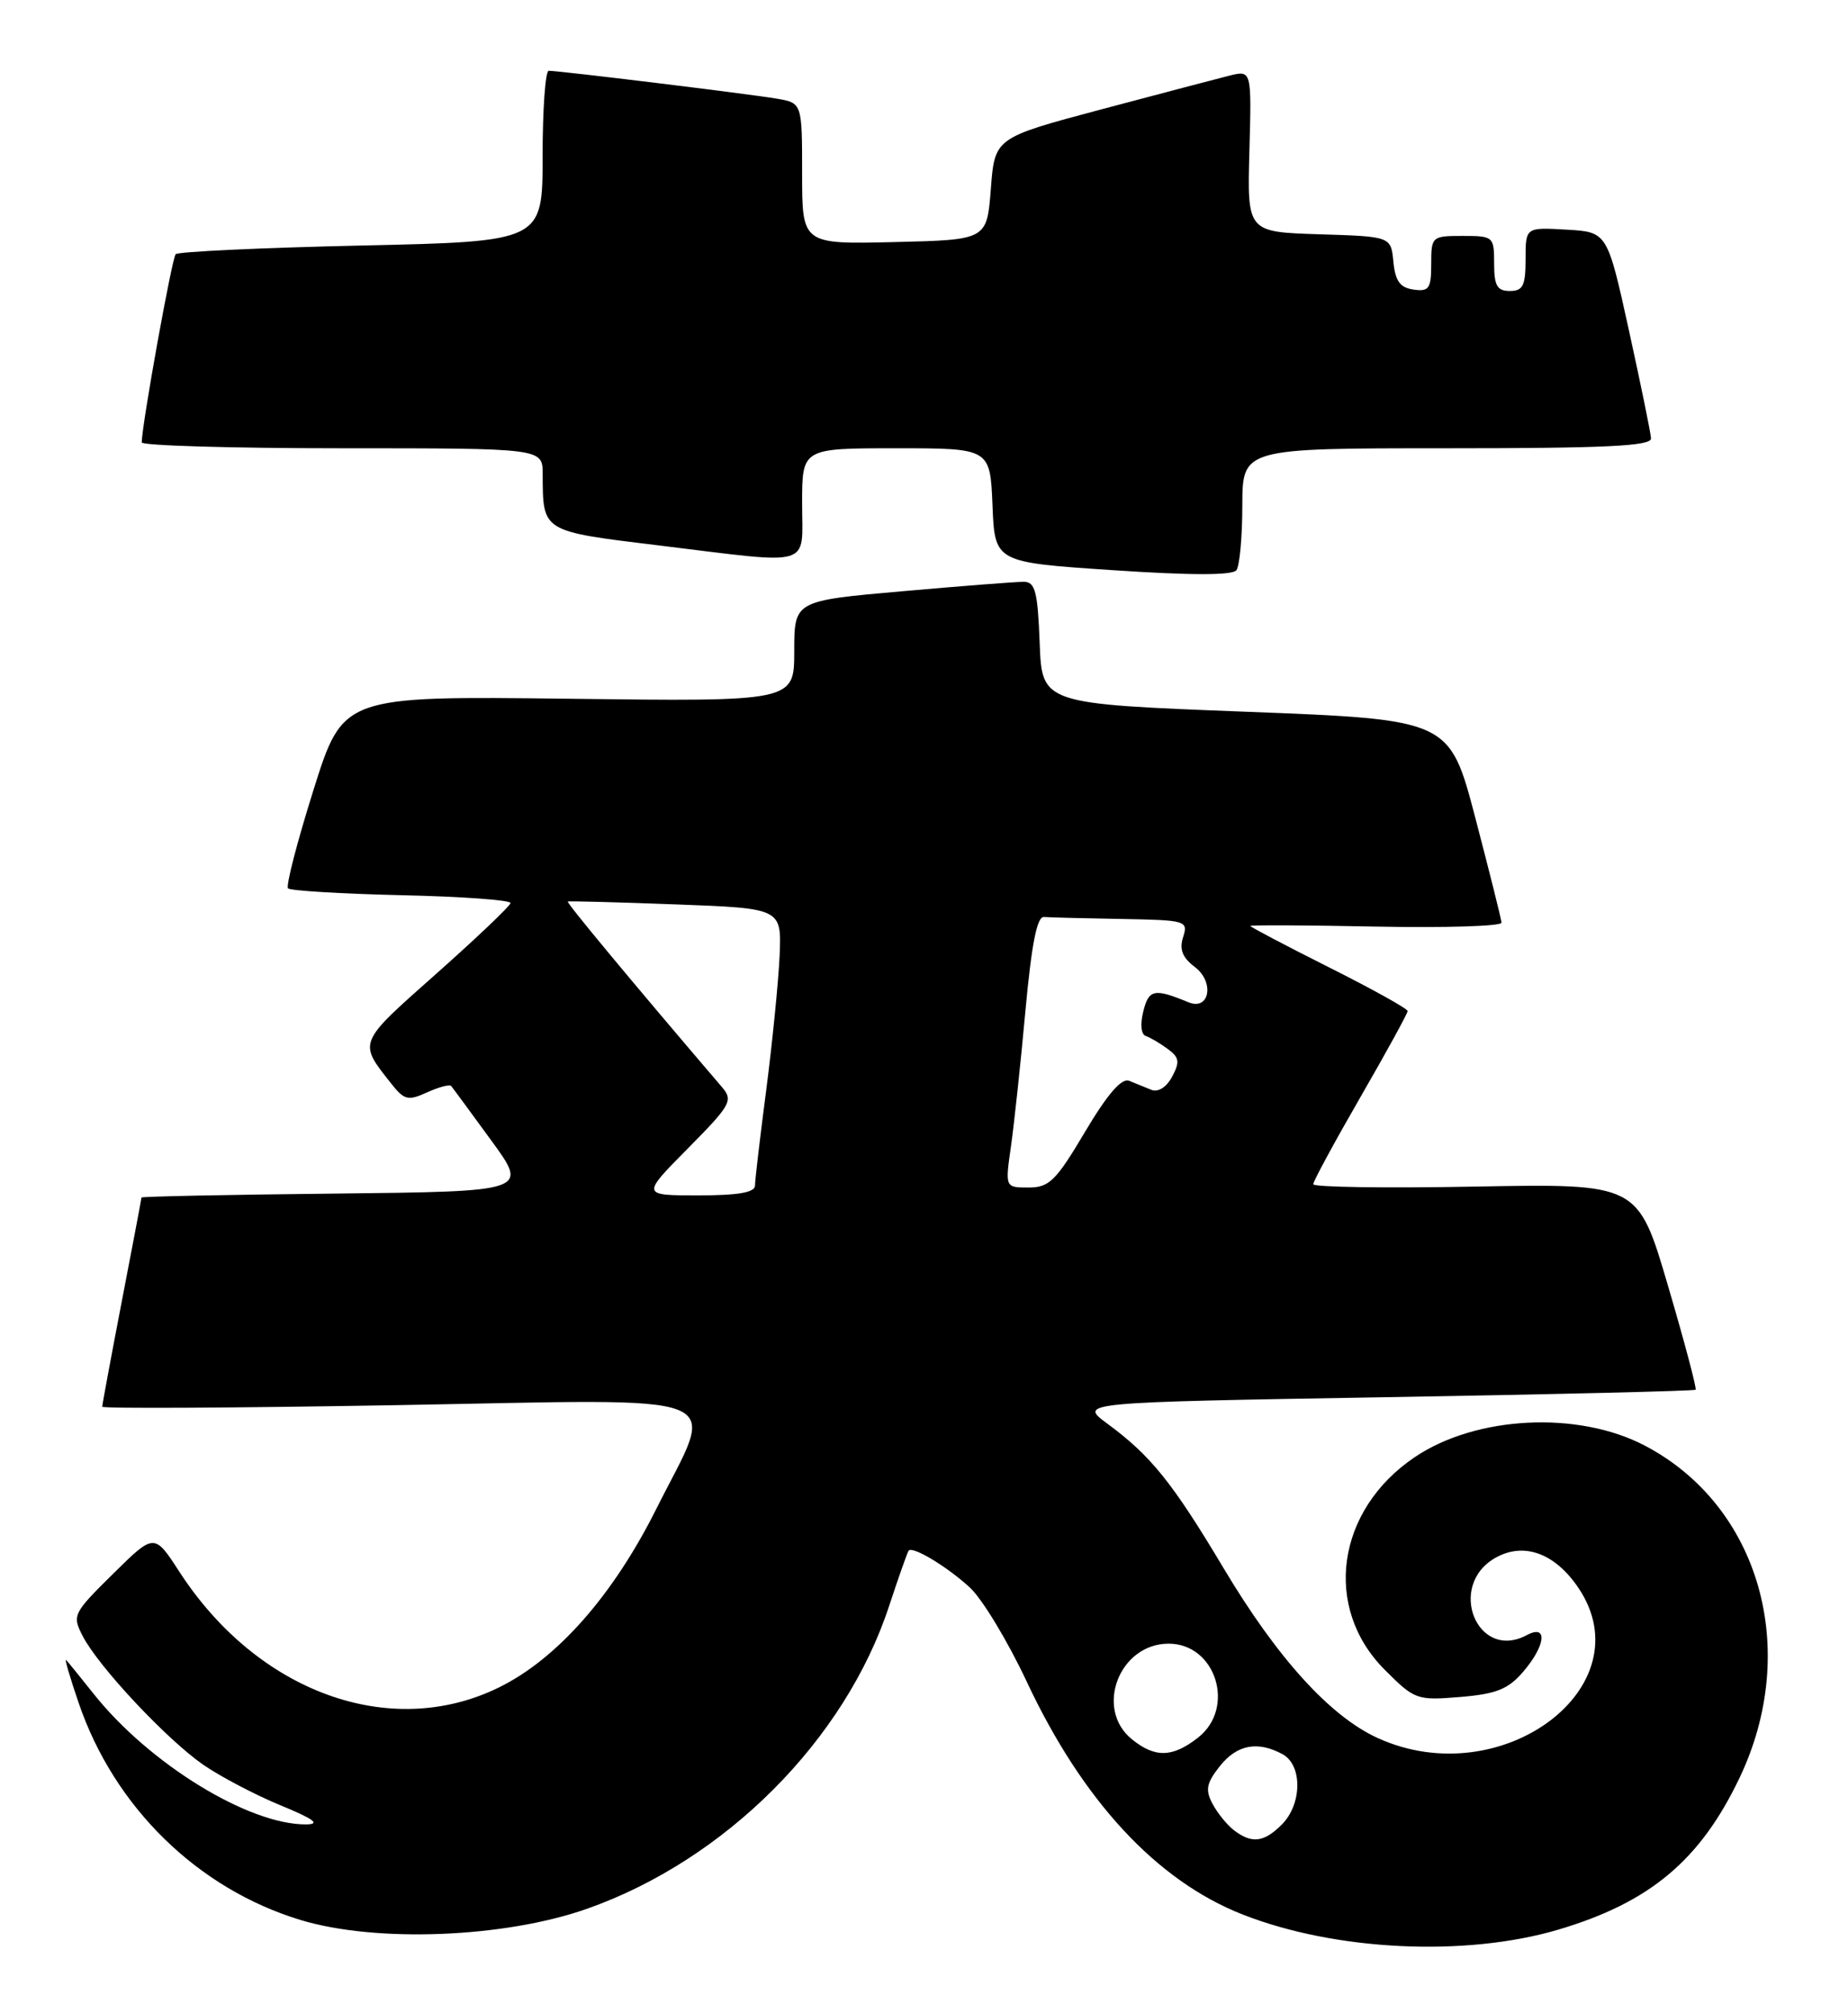 <?xml version="1.0" encoding="UTF-8" standalone="no"?>
<!DOCTYPE svg PUBLIC "-//W3C//DTD SVG 1.1//EN" "http://www.w3.org/Graphics/SVG/1.1/DTD/svg11.dtd" >
<svg xmlns="http://www.w3.org/2000/svg" xmlns:xlink="http://www.w3.org/1999/xlink" version="1.1" viewBox="0 0 235 256">
 <g >
 <path fill="currentColor"
d=" M 198.17 245.36 C 209.80 241.91 216.20 236.55 221.20 226.08 C 228.99 209.76 223.75 191.44 209.13 183.80 C 200.65 179.37 187.71 180.02 179.91 185.28 C 169.93 192.01 168.18 204.41 176.09 212.32 C 179.90 216.14 180.17 216.23 185.68 215.78 C 190.27 215.40 191.78 214.79 193.67 212.60 C 196.57 209.23 196.86 206.47 194.16 207.91 C 187.84 211.30 183.92 201.59 190.19 198.07 C 193.79 196.05 197.74 197.49 200.72 201.91 C 209.19 214.48 190.94 228.15 175.22 221.01 C 169.16 218.26 162.44 210.87 155.59 199.39 C 149.10 188.52 146.35 185.10 140.82 181.03 C 137.15 178.32 137.15 178.32 176.24 177.66 C 197.74 177.30 215.46 176.87 215.62 176.71 C 215.78 176.55 214.20 170.59 212.10 163.46 C 208.29 150.50 208.29 150.50 187.64 150.88 C 176.29 151.09 167.00 150.96 167.00 150.58 C 167.00 150.20 169.70 145.22 173.00 139.50 C 176.30 133.78 179.00 128.86 179.00 128.56 C 179.00 128.26 174.50 125.76 169.00 123.00 C 163.50 120.24 159.00 117.87 159.00 117.74 C 159.00 117.61 166.20 117.64 175.00 117.82 C 183.80 117.99 190.97 117.77 190.94 117.32 C 190.91 116.87 189.41 110.88 187.61 104.00 C 184.33 91.50 184.33 91.50 158.42 90.50 C 132.50 89.50 132.50 89.50 132.21 81.75 C 131.96 75.23 131.64 74.00 130.21 73.98 C 129.27 73.97 122.31 74.51 114.75 75.18 C 101.00 76.39 101.00 76.39 101.00 82.80 C 101.00 89.21 101.00 89.21 72.31 88.85 C 43.62 88.50 43.62 88.50 39.86 100.46 C 37.79 107.04 36.33 112.67 36.63 112.96 C 36.92 113.26 43.42 113.65 51.08 113.83 C 58.74 114.00 64.96 114.45 64.92 114.83 C 64.88 115.20 60.61 119.26 55.44 123.85 C 45.42 132.74 45.53 132.45 49.78 137.82 C 51.41 139.89 51.90 140.00 54.31 138.90 C 55.79 138.23 57.17 137.86 57.37 138.09 C 57.56 138.31 59.86 141.43 62.46 145.00 C 67.21 151.50 67.21 151.50 42.60 151.77 C 29.07 151.91 18.00 152.14 17.99 152.27 C 17.99 152.40 16.87 158.33 15.49 165.46 C 14.12 172.58 13.00 178.62 13.00 178.87 C 13.00 179.12 29.87 179.03 50.50 178.67 C 94.19 177.90 91.08 176.65 83.46 191.86 C 77.95 202.88 70.82 210.96 63.42 214.58 C 49.64 221.33 32.75 215.20 22.80 199.84 C 19.62 194.94 19.62 194.94 14.37 200.13 C 9.27 205.16 9.16 205.40 10.52 208.04 C 12.53 211.93 21.18 221.16 25.85 224.40 C 28.04 225.91 32.46 228.23 35.66 229.55 C 39.94 231.31 40.81 231.96 38.93 231.98 C 31.63 232.04 18.96 224.26 11.90 215.37 C 10.21 213.24 8.64 211.31 8.41 211.08 C 8.18 210.85 8.90 213.32 10.02 216.58 C 14.54 229.80 25.14 240.16 38.20 244.13 C 47.81 247.05 64.15 246.41 74.65 242.71 C 92.26 236.50 107.47 221.25 113.07 204.19 C 114.28 200.51 115.40 197.35 115.55 197.17 C 116.06 196.56 120.47 199.22 123.34 201.87 C 124.91 203.32 128.16 208.70 130.57 213.84 C 137.66 228.97 147.09 239.14 158.00 243.43 C 169.79 248.07 186.35 248.86 198.17 245.36 Z  M 157.98 64.25 C 158.00 57.00 158.00 57.00 184.00 57.00 C 204.16 57.00 209.99 56.72 209.95 55.75 C 209.92 55.06 208.65 48.88 207.14 42.00 C 204.39 29.50 204.39 29.50 199.19 29.20 C 194.00 28.90 194.00 28.90 194.00 32.95 C 194.00 36.33 193.67 37.00 192.00 37.00 C 190.38 37.00 190.00 36.33 190.00 33.50 C 190.00 30.08 189.90 30.00 186.00 30.00 C 182.08 30.00 182.00 30.07 182.00 33.57 C 182.00 36.70 181.72 37.10 179.75 36.82 C 178.03 36.58 177.43 35.74 177.19 33.29 C 176.88 30.07 176.88 30.07 167.74 29.79 C 158.60 29.50 158.60 29.50 158.88 19.21 C 159.16 8.92 159.16 8.92 156.33 9.62 C 154.77 10.01 147.43 11.95 140.00 13.92 C 126.50 17.52 126.50 17.52 126.00 24.01 C 125.50 30.50 125.50 30.50 113.75 30.78 C 102.00 31.06 102.00 31.06 102.00 22.08 C 102.00 13.09 102.00 13.09 98.75 12.54 C 95.35 11.96 71.14 9.00 69.78 9.00 C 69.35 9.00 69.00 13.89 69.00 19.86 C 69.00 30.71 69.00 30.71 45.97 31.22 C 33.30 31.50 22.67 32.00 22.34 32.32 C 21.87 32.80 18.10 53.64 18.02 56.25 C 18.01 56.66 29.48 57.00 43.50 57.00 C 69.00 57.00 69.00 57.00 69.01 60.25 C 69.04 67.67 68.81 67.53 83.83 69.36 C 103.69 71.78 102.00 72.28 102.00 64.00 C 102.00 57.00 102.00 57.00 113.96 57.00 C 125.91 57.00 125.91 57.00 126.21 64.25 C 126.50 71.50 126.50 71.50 141.50 72.50 C 151.50 73.17 156.74 73.17 157.23 72.50 C 157.64 71.95 157.98 68.24 157.98 64.25 Z  M 156.91 232.72 C 156.04 232.05 154.81 230.54 154.19 229.36 C 153.25 227.60 153.41 226.75 155.09 224.61 C 157.27 221.85 159.88 221.33 163.07 223.04 C 165.64 224.41 165.60 229.40 163.00 232.00 C 160.72 234.28 159.18 234.46 156.91 232.72 Z  M 143.94 221.16 C 139.15 217.28 142.33 209.00 148.61 209.00 C 154.61 209.00 157.17 217.14 152.37 220.93 C 149.11 223.49 146.90 223.55 143.94 221.16 Z  M 87.47 146.03 C 92.91 140.54 93.25 139.93 91.85 138.28 C 80.24 124.70 71.97 114.73 72.20 114.63 C 72.37 114.56 78.55 114.72 85.95 115.00 C 99.39 115.50 99.39 115.50 99.14 121.50 C 98.99 124.80 98.23 132.45 97.45 138.50 C 96.66 144.55 96.01 150.06 96.01 150.75 C 96.00 151.63 93.89 152.00 88.78 152.00 C 81.56 152.00 81.56 152.00 87.47 146.03 Z  M 128.56 145.75 C 128.97 142.86 129.80 135.10 130.40 128.50 C 131.18 120.04 131.87 116.53 132.75 116.60 C 133.44 116.66 137.86 116.77 142.57 116.85 C 150.86 117.00 151.11 117.07 150.45 119.16 C 149.95 120.72 150.36 121.76 151.93 122.95 C 154.48 124.87 153.82 128.56 151.12 127.44 C 146.78 125.65 146.09 125.79 145.39 128.59 C 144.97 130.24 145.10 131.53 145.70 131.73 C 146.26 131.92 147.51 132.65 148.48 133.37 C 149.97 134.45 150.06 135.02 149.05 136.91 C 148.33 138.25 147.27 138.92 146.42 138.58 C 145.64 138.26 144.36 137.74 143.59 137.43 C 142.63 137.04 140.84 139.10 137.97 143.93 C 134.27 150.17 133.42 151.00 130.79 151.00 C 127.81 151.00 127.81 151.00 128.56 145.75 Z "/>
</g>
</svg>